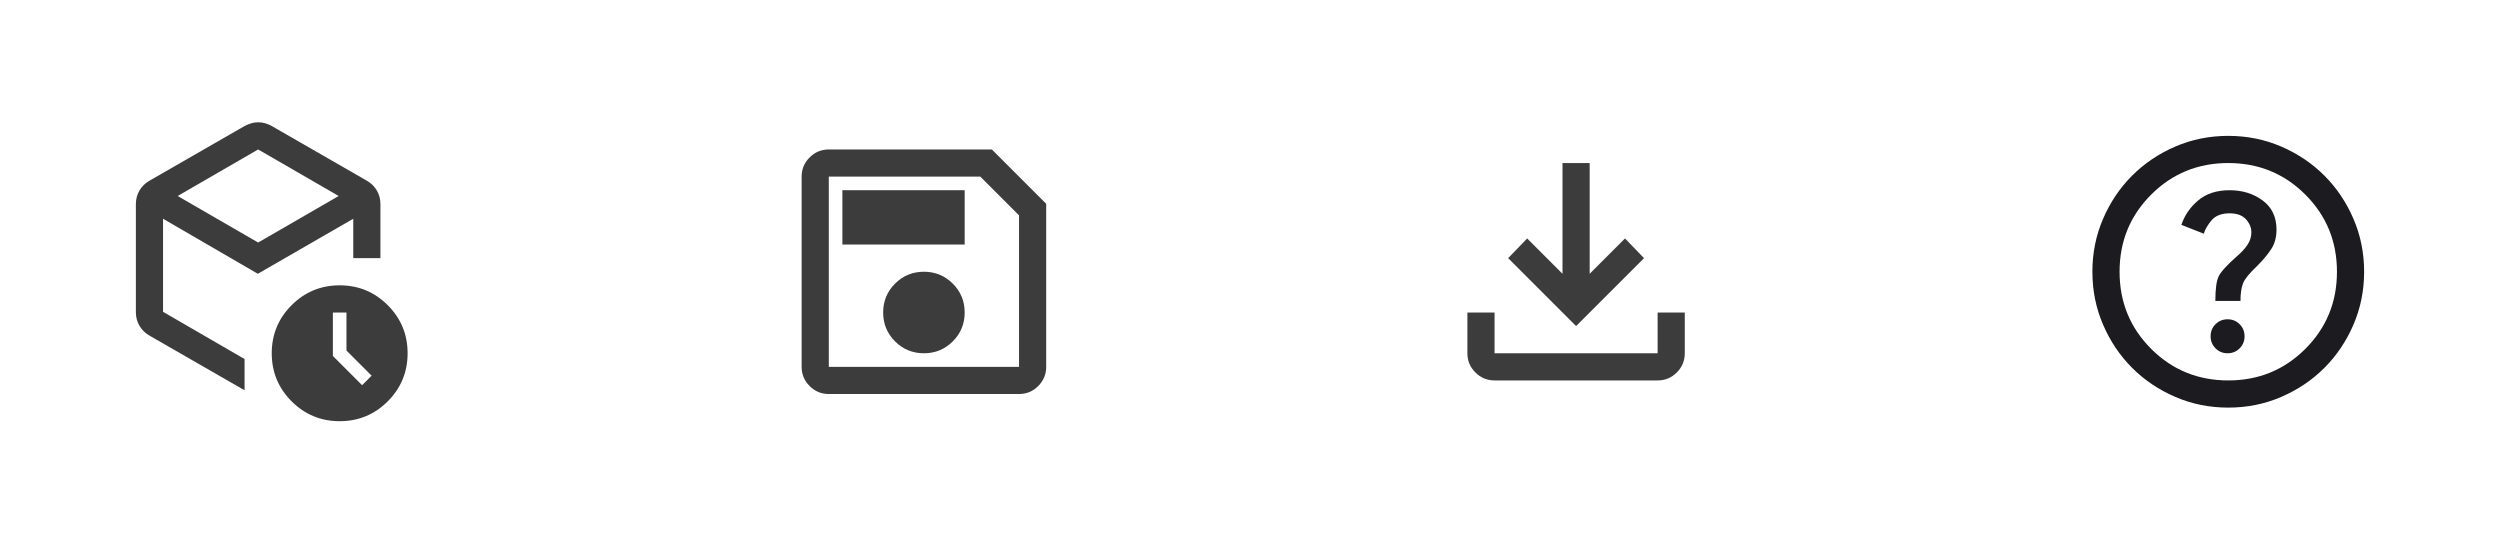 <svg width="184" height="40" viewBox="0 0 184 40" fill="none" xmlns="http://www.w3.org/2000/svg">
<path d="M25.5 25.8V23H24.5V26.2L26.65 28.35L27.35 27.65L25.5 25.8ZM19 11L13.075 14.425L19 17.85L24.925 14.425L19 11ZM10 22.975V15.025C10 14.658 10.088 14.325 10.262 14.025C10.438 13.725 10.683 13.483 11 13.3L18 9.275C18.167 9.192 18.329 9.125 18.488 9.075C18.646 9.025 18.817 9 19 9C19.183 9 19.358 9.025 19.525 9.075C19.692 9.125 19.85 9.192 20 9.275L27 13.3C27.317 13.483 27.562 13.725 27.738 14.025C27.913 14.325 28 14.658 28 15.025V19H26V16.1L18.975 20.15L12 16.1V22.95L18 26.425V28.725L11 24.7C10.683 24.517 10.438 24.275 10.262 23.975C10.088 23.675 10 23.342 10 22.975ZM25 31C23.617 31 22.438 30.512 21.462 29.538C20.488 28.562 20 27.383 20 26C20 24.617 20.488 23.438 21.462 22.462C22.438 21.488 23.617 21 25 21C26.383 21 27.562 21.488 28.538 22.462C29.512 23.438 30 24.617 30 26C30 27.383 29.512 28.562 28.538 29.538C27.562 30.512 26.383 31 25 31Z" fill="#3C3C3C"/>
<path d="M77 15V27C77 27.55 76.804 28.021 76.412 28.413C76.021 28.804 75.55 29 75 29H61C60.45 29 59.979 28.804 59.587 28.413C59.196 28.021 59 27.55 59 27V13C59 12.45 59.196 11.979 59.587 11.588C59.979 11.196 60.45 11 61 11H73L77 15ZM75 15.85L72.15 13H61V27H75V15.85ZM68 26C68.833 26 69.542 25.708 70.125 25.125C70.708 24.542 71 23.833 71 23C71 22.167 70.708 21.458 70.125 20.875C69.542 20.292 68.833 20 68 20C67.167 20 66.458 20.292 65.875 20.875C65.292 21.458 65 22.167 65 23C65 23.833 65.292 24.542 65.875 25.125C66.458 25.708 67.167 26 68 26ZM62 18H71V14H62V18Z" fill="#3C3C3C"/>
<path d="M116 24L111 19L112.4 17.55L115 20.15V12H117V20.15L119.6 17.55L121 19L116 24ZM110 28C109.45 28 108.979 27.804 108.588 27.413C108.196 27.021 108 26.55 108 26V23H110V26H122V23H124V26C124 26.55 123.804 27.021 123.413 27.413C123.021 27.804 122.55 28 122 28H110Z" fill="#3C3C3C"/>
<path d="M163.95 26C164.3 26 164.596 25.879 164.838 25.637C165.079 25.396 165.2 25.1 165.2 24.75C165.2 24.4 165.079 24.104 164.838 23.863C164.596 23.621 164.3 23.5 163.95 23.5C163.6 23.5 163.304 23.621 163.062 23.863C162.821 24.104 162.7 24.4 162.7 24.75C162.7 25.1 162.821 25.396 163.062 25.637C163.304 25.879 163.6 26 163.95 26ZM163.05 22.15H164.9C164.9 21.6 164.963 21.167 165.088 20.85C165.213 20.533 165.567 20.1 166.15 19.55C166.583 19.117 166.925 18.704 167.175 18.312C167.425 17.921 167.55 17.45 167.55 16.9C167.55 15.967 167.208 15.25 166.525 14.75C165.842 14.25 165.033 14 164.1 14C163.15 14 162.379 14.25 161.787 14.75C161.196 15.25 160.783 15.85 160.55 16.55L162.2 17.2C162.283 16.9 162.471 16.575 162.762 16.225C163.054 15.875 163.5 15.7 164.1 15.7C164.633 15.7 165.033 15.846 165.3 16.137C165.567 16.429 165.7 16.75 165.7 17.1C165.7 17.433 165.6 17.746 165.4 18.038C165.2 18.329 164.95 18.6 164.65 18.85C163.917 19.5 163.467 19.992 163.3 20.325C163.133 20.658 163.05 21.267 163.05 22.15ZM164 30C162.617 30 161.317 29.738 160.1 29.212C158.883 28.688 157.825 27.975 156.925 27.075C156.025 26.175 155.312 25.117 154.788 23.9C154.262 22.683 154 21.383 154 20C154 18.617 154.262 17.317 154.788 16.1C155.312 14.883 156.025 13.825 156.925 12.925C157.825 12.025 158.883 11.312 160.1 10.787C161.317 10.262 162.617 10 164 10C165.383 10 166.683 10.262 167.9 10.787C169.117 11.312 170.175 12.025 171.075 12.925C171.975 13.825 172.688 14.883 173.212 16.1C173.737 17.317 174 18.617 174 20C174 21.383 173.737 22.683 173.212 23.9C172.688 25.117 171.975 26.175 171.075 27.075C170.175 27.975 169.117 28.688 167.9 29.212C166.683 29.738 165.383 30 164 30ZM164 28C166.233 28 168.125 27.225 169.675 25.675C171.225 24.125 172 22.233 172 20C172 17.767 171.225 15.875 169.675 14.325C168.125 12.775 166.233 12 164 12C161.767 12 159.875 12.775 158.325 14.325C156.775 15.875 156 17.767 156 20C156 22.233 156.775 24.125 158.325 25.675C159.875 27.225 161.767 28 164 28Z" fill="#1C1B1F"/>
</svg>
